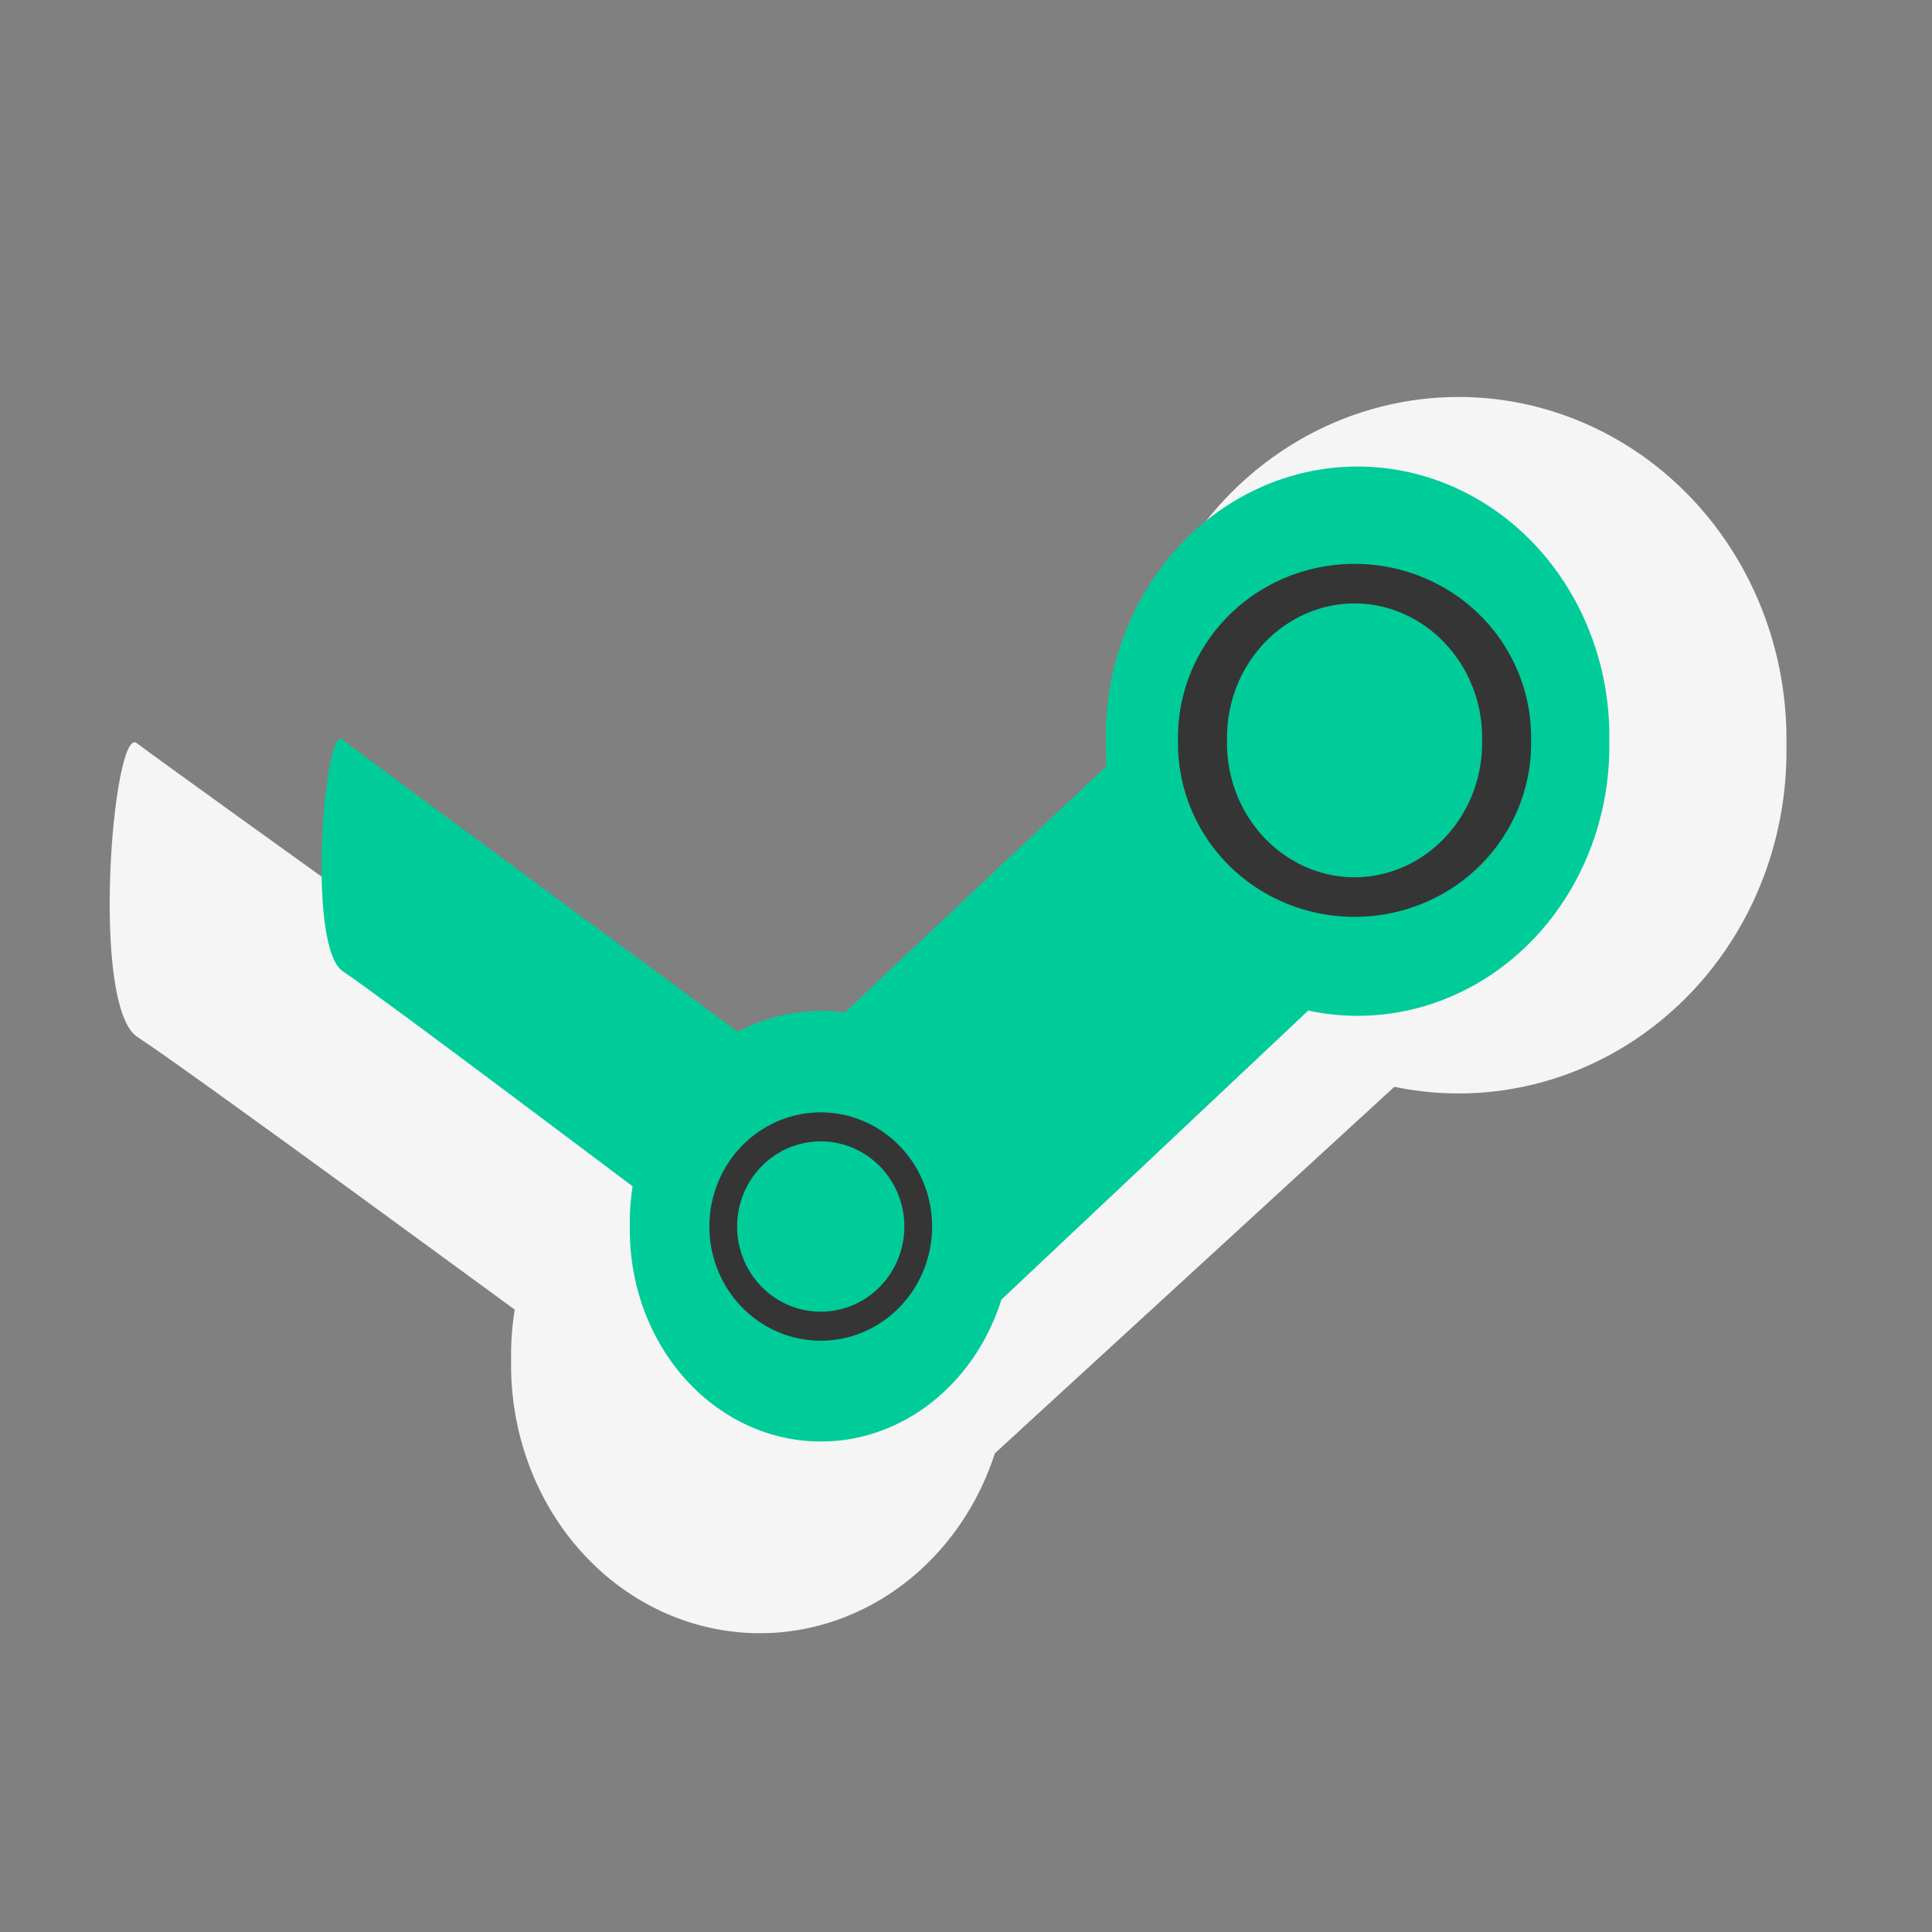 <?xml version="1.0" encoding="UTF-8" standalone="no"?>
<svg
   xmlns:dc="http://purl.org/dc/elements/1.1/"
   xmlns:cc="http://creativecommons.org/ns#"
   xmlns:rdf="http://www.w3.org/1999/02/22-rdf-syntax-ns#"
   xmlns:svg="http://www.w3.org/2000/svg"
   xmlns="http://www.w3.org/2000/svg"
   xmlns:sodipodi="http://sodipodi.sourceforge.net/DTD/sodipodi-0.dtd"
   xmlns:inkscape="http://www.inkscape.org/namespaces/inkscape"
   version="1.1"
   width="24"
   height="24"
   id="svg14997"
   style="display:inline"
   sodipodi:docname="steam.svg"
   inkscape:version="0.92.4 (5da689c313, 2019-01-14)">
  <rect width="100%" height="100%" fill="#808080" stroke="none"/>
  <sodipodi:namedview
     pagecolor="#ffffff"
     bordercolor="#666666"
     borderopacity="1"
     objecttolerance="10"
     gridtolerance="10"
     guidetolerance="10"
     inkscape:pageopacity="0"
     inkscape:pageshadow="2"
     inkscape:window-width="1280"
     inkscape:window-height="977"
     id="namedview19"
     showgrid="false"
     inkscape:zoom="9.8333333"
     inkscape:cx="12"
     inkscape:cy="12"
     inkscape:window-x="0"
     inkscape:window-y="0"
     inkscape:window-maximized="1"
     inkscape:current-layer="svg14997" />
  <defs
     id="defs15001" />
  <g
     transform="translate(2,0)"
     id="steam">
    <g
       transform="matrix(0.901,0,0,0.918,-16.029,-4.556)"
       id="g3767"
       style="opacity:0.917;fill:#ffffff;fill-opacity:1">
      <rect
         width="5.544"
         height="15.564"
         x="32.369"
         y="-19.607"
         transform="matrix(0.651,0.759,-0.743,0.669,0,0)"
         id="rect3769"
         style="fill:#ffffff;fill-opacity:1;stroke:none" />
      <path
         d="m 42.508,14.822 a 3.102,3.89 0 1 1 -6.203,0 3.102,3.89 0 1 1 6.203,0 z"
         transform="matrix(1.457,0,0,1.19,-21.734,-2.591)"
         id="path3771"
         style="fill:#ffffff;fill-opacity:1;stroke:none" />
      <path
         d="m 42.508,14.822 a 3.102,3.89 0 1 1 -6.203,0 3.102,3.89 0 1 1 6.203,0 z"
         transform="matrix(1.106,0,0,0.933,-17.536,9.54)"
         id="path3773"
         style="fill:#ffffff;fill-opacity:1;stroke:none" />
      <path
         d="m 22.888,22.844 c 0,0 -4.758,-3.428 -5.421,-3.847 -0.662,-0.419 -0.335,-4.225 -0.011,-3.978 0.324,0.246 7.517,5.309 7.517,5.309 z"
         id="path3775"
         style="fill:#ffffff;fill-opacity:1;stroke:none" />
    </g>
    <rect
       width="24"
       height="24"
       x="-2"
       y="0"
       id="rect3802"
       style="opacity:0;fill:#aaaaaa;fill-opacity:1;stroke:none" />
    <g
       transform="matrix(0.692,0,0,0.724,-9.827,-1.687)"
       id="g3783">
      <rect
         width="5.544"
         height="15.564"
         x="32.369"
         y="-19.607"
         transform="matrix(0.651,0.759,-0.743,0.669,0,0)"
         id="rect3763"
         style="fill:#00cc99;fill-opacity:1;stroke:none" />
      <path
         d="m 42.508,14.822 a 3.102,3.89 0 1 1 -6.203,0 3.102,3.89 0 1 1 6.203,0 z"
         transform="matrix(1.457,0,0,1.19,-21.734,-2.591)"
         id="path3761"
         style="fill:#00cc99;fill-opacity:1;stroke:none" />
      <path
         d="m 42.508,14.822 a 3.102,3.89 0 1 1 -6.203,0 3.102,3.89 0 1 1 6.203,0 z"
         transform="matrix(1.106,0,0,0.933,-17.536,9.54)"
         id="path3765"
         style="fill:#00cc99;fill-opacity:1;stroke:none" />
      <path
         d="m 22.888,22.844 c 0,0 -4.758,-3.428 -5.421,-3.847 -0.662,-0.419 -0.335,-4.225 -0.011,-3.978 0.324,0.246 7.517,5.309 7.517,5.309 z"
         id="path3769"
         style="fill:#00cc99;fill-opacity:1;stroke:none" />
      <path
         d="m 42.508,14.822 a 3.102,3.89 0 1 1 -6.203,0 3.102,3.89 0 1 1 6.203,0 z"
         transform="matrix(0.88,0,0,0.679,0.949,4.969)"
         id="path3779"
         style="fill:none;stroke:#353535;stroke-opacity:1" />
      <path
         d="m 27.794,23.375 a 1.75,1.71 0 0 1 -3.5,0 1.75,1.71 0 1 1 3.5,0 z"
         id="path3781"
         style="fill:none;stroke:#353535;stroke-width:0.498;stroke-opacity:1" />
    </g>
  </g>
</svg>
